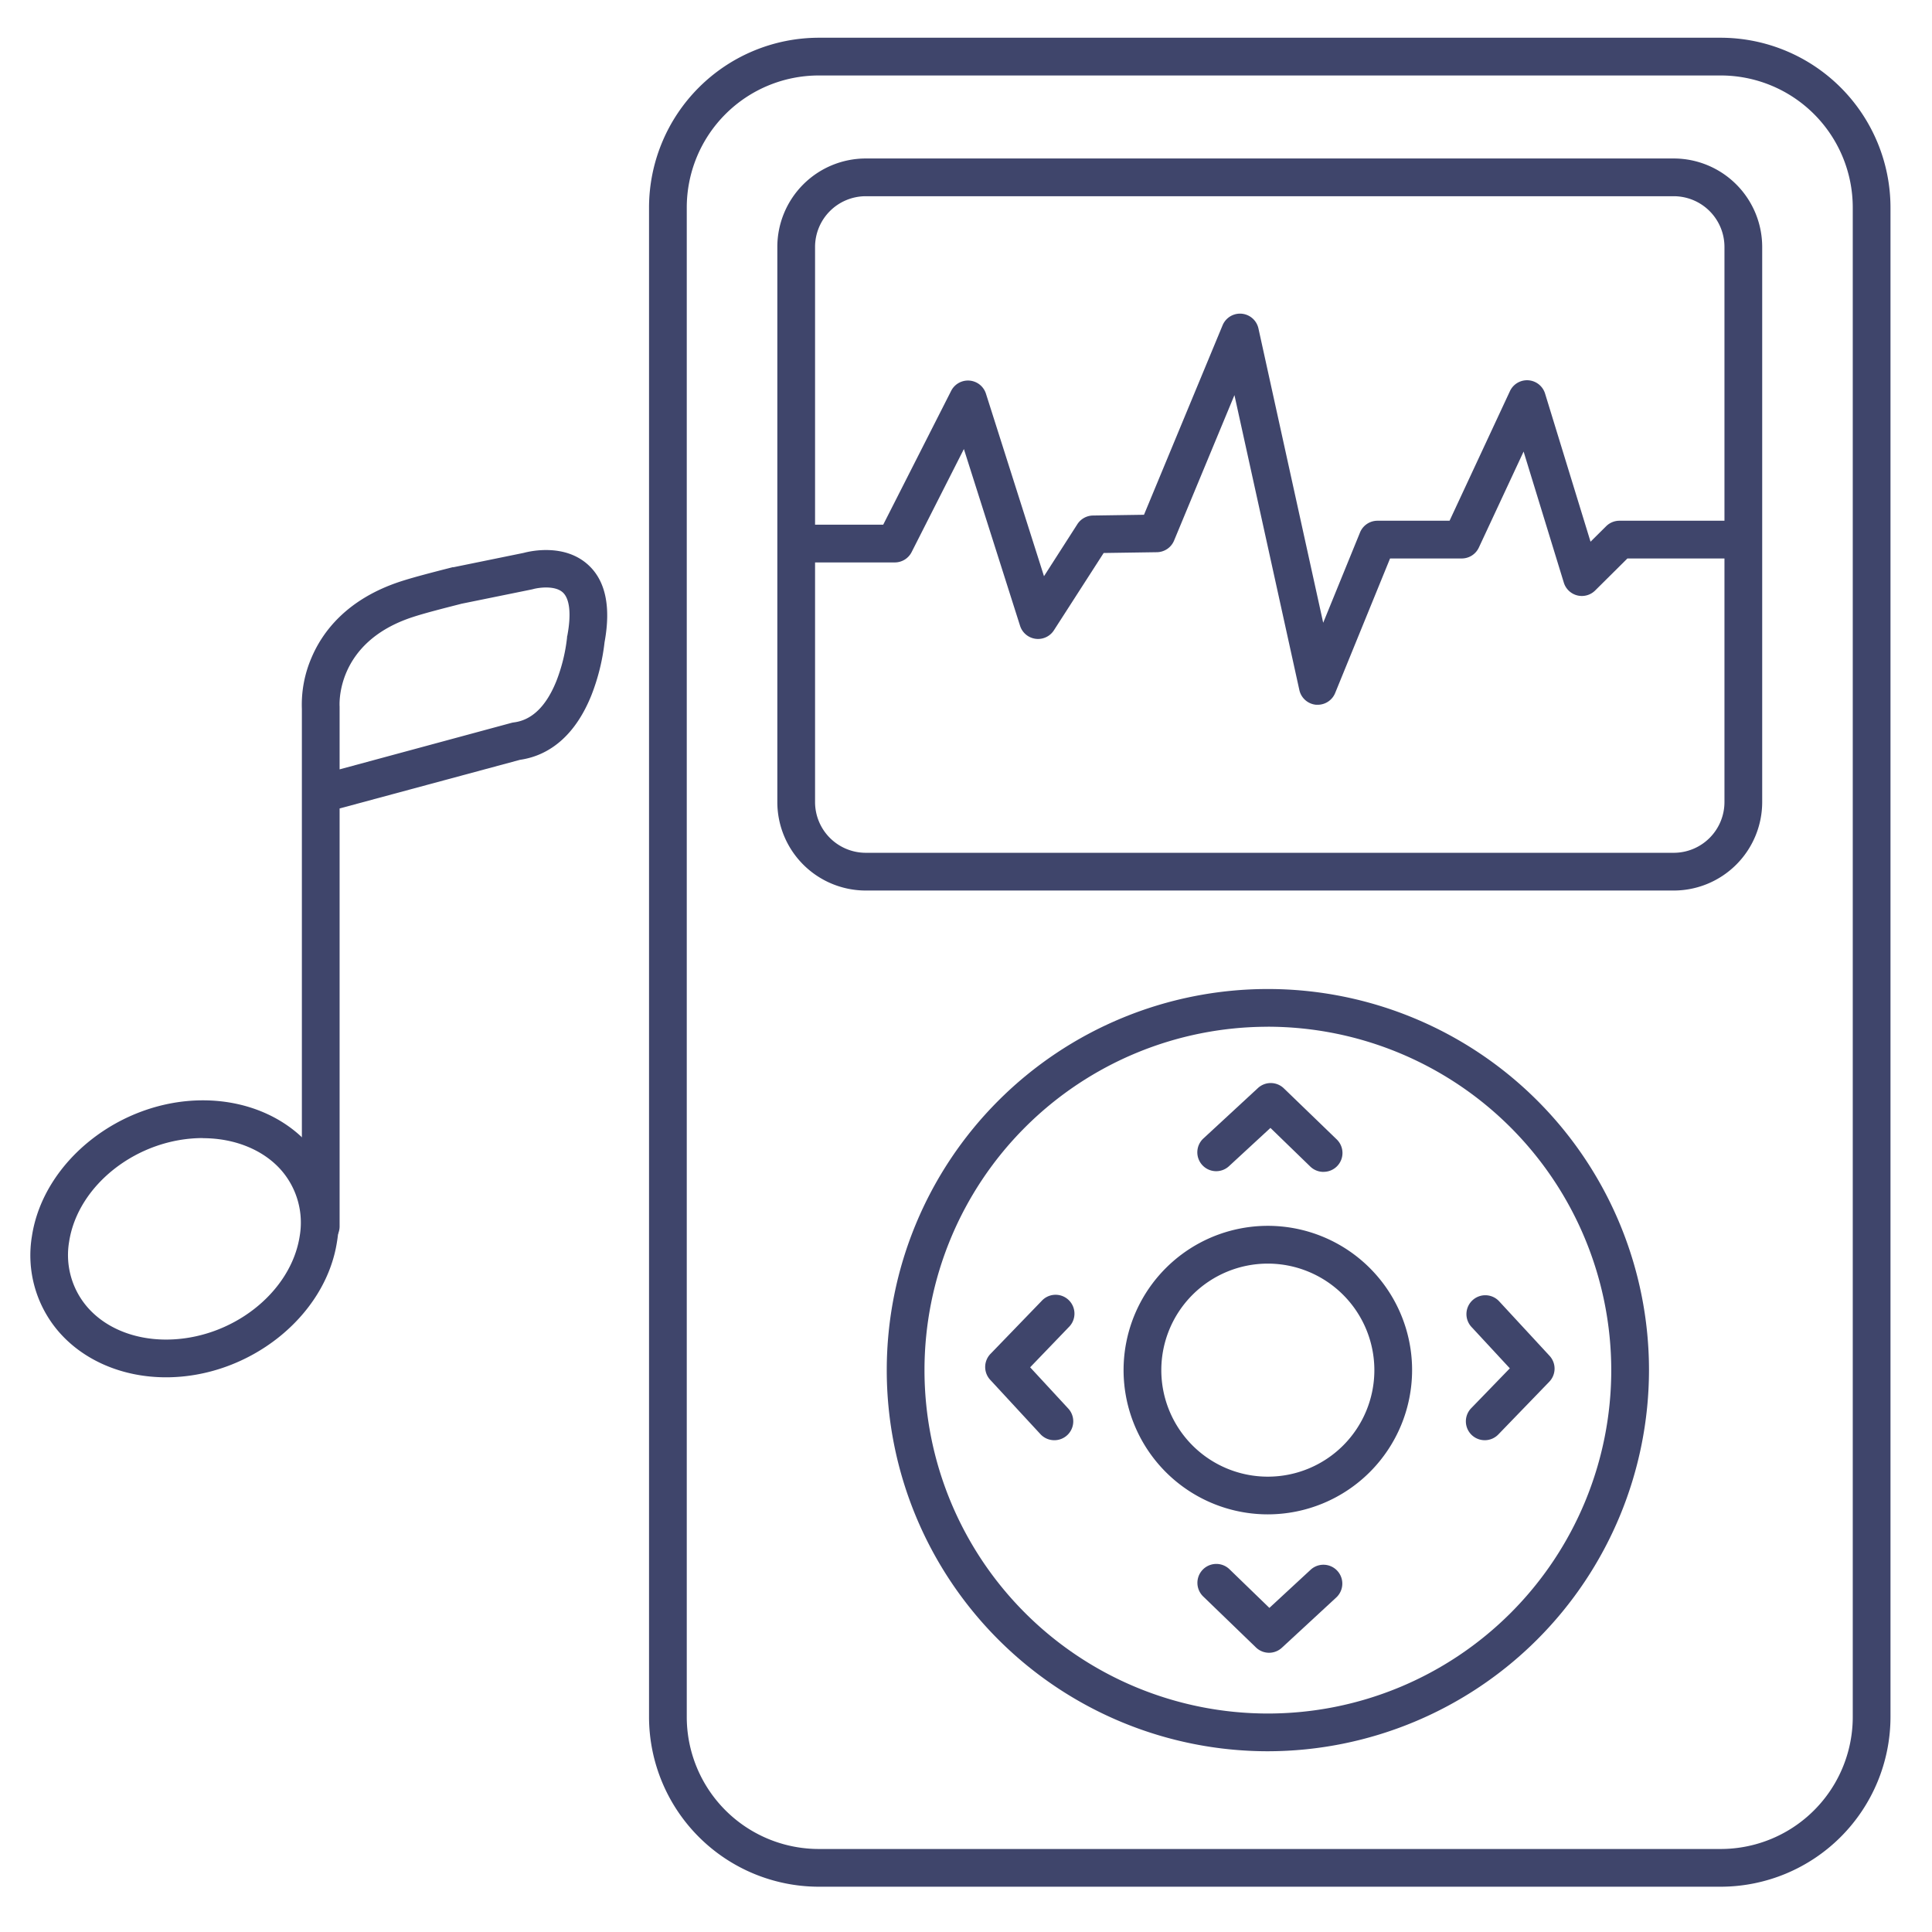 <?xml version="1.0" ?><svg viewBox="0 0 512 512" xmlns="http://www.w3.org/2000/svg"><defs><style>.cls-1{fill:#3f456b;}</style></defs><title/><g id="Lines"><path class="cls-1" d="M456,500H217a45.05,45.05,0,0,1-45-45V55a45.05,45.05,0,0,1,45-45H456a45.05,45.05,0,0,1,45,45V455A45.05,45.05,0,0,1,456,500ZM217,20a35,35,0,0,0-35,35V455a35,35,0,0,0,35,35H456a35,35,0,0,0,35-35V55a35,35,0,0,0-35-35Z"/><path class="cls-1" d="M336,464.1a101,101,0,1,1,101-101A101.12,101.12,0,0,1,336,464.1Zm0-192a91,91,0,1,0,91,91A91.1,91.1,0,0,0,336,272.09Z"/><path class="cls-1" d="M336,401.32a38.23,38.23,0,1,1,38.22-38.23A38.26,38.26,0,0,1,336,401.32Zm0-66.45a28.23,28.23,0,1,0,28.22,28.22A28.25,28.25,0,0,0,336,334.87Z"/><path class="cls-1" d="M443.57,236H229.43A23.46,23.46,0,0,1,206,212.57V65.43A23.46,23.46,0,0,1,229.43,42H443.57A23.46,23.46,0,0,1,467,65.43V212.57A23.46,23.46,0,0,1,443.57,236ZM229.43,52A13.45,13.45,0,0,0,216,65.43V212.57A13.45,13.45,0,0,0,229.43,226H443.57A13.45,13.45,0,0,0,457,212.57V65.43A13.45,13.45,0,0,0,443.57,52Z"/><path class="cls-1" d="M85,330a5,5,0,0,1-5-5V187.88a31.37,31.37,0,0,1,2.55-13.57c2.8-6.64,9.19-15.55,23.77-20.27,3.41-1.1,8.22-2.34,13.31-3.64l.3-.08.25,0,18.61-3.8c1.81-.49,10.82-2.52,17.06,3.15,4.63,4.2,6.1,11.12,4.36,20.55a55.67,55.67,0,0,1-3.4,13.82c-4,10.12-10.56,16.1-19,17.32L90,214.25V325A5,5,0,0,1,85,330Zm37.29-170-.18.05c-4.93,1.26-9.59,2.45-12.7,3.47C88.7,170.26,90,187.09,90,187.26s0,.3,0,.45v16.18l45.54-12.32a5.28,5.28,0,0,1,.67-.13c4.77-.61,8.55-4.29,11.23-10.94A45.42,45.42,0,0,0,150.27,169c0-.16,0-.33.07-.5,1.08-5.71.66-9.8-1.19-11.5-2.09-1.92-6.46-1.27-7.83-.89l-.36.09Z"/><path class="cls-1" d="M44,365c-11.48,0-21.88-4.44-28.53-12.19a31,31,0,0,1-7-25.27c3.05-19.82,23.38-35.94,45.31-35.94,11.48,0,21.88,4.45,28.53,12.2a30.93,30.93,0,0,1,7,25.26C86.27,348.91,66,365,44,365Zm9.75-63.4c-17.2,0-33.1,12.32-35.43,27.46a21.1,21.1,0,0,0,4.74,17.23C27.82,351.86,35.45,355,44,355c17.21,0,33.1-12.32,35.43-27.46h0a21.15,21.15,0,0,0-4.73-17.23C70,304.81,62.32,301.63,53.76,301.63Z"/></g><g id="Outline"><path class="cls-1" d="M350.72,310.56a5,5,0,0,1-3.48-1.41l-10.56-10.24L325.75,309a5,5,0,1,1-6.79-7.34l14.4-13.31a5,5,0,0,1,6.88.08l14,13.52a5,5,0,0,1-3.48,8.6Z"/><path class="cls-1" d="M336.32,438a5,5,0,0,1-3.48-1.41l-14-13.53a5,5,0,1,1,7-7.18l10.56,10.23L347.33,416a5,5,0,0,1,6.79,7.35l-14.4,13.31A5,5,0,0,1,336.32,438Z"/><path class="cls-1" d="M393.47,381.67a5,5,0,0,1-3.59-8.48l10.24-10.57L390,351.7a5,5,0,1,1,7.34-6.79l13.31,14.4a5,5,0,0,1-.08,6.87l-13.53,14A5,5,0,0,1,393.47,381.67Z"/><path class="cls-1" d="M279.39,381.67a5,5,0,0,1-3.67-1.61l-13.31-14.4a5,5,0,0,1,.08-6.87l13.53-14a5,5,0,1,1,7.18,6.95L273,362.35l10.1,10.93a5,5,0,0,1-3.67,8.39Z"/><path class="cls-1" d="M349.23,186.77l-.43,0a5,5,0,0,1-4.46-3.91l-17.2-78.15-16,38.55a5,5,0,0,1-4.54,3.08l-14.12.21L279.32,167a5,5,0,0,1-9-1.18L255.44,119l-13.85,27.31a5,5,0,0,1-4.46,2.74H214a5,5,0,0,1,0-10h20.06l18-35.46a5,5,0,0,1,9.23.75l15.38,48.36,8.84-13.78a5,5,0,0,1,4.13-2.3l13.53-.2L324,86.2a5,5,0,0,1,9.5.84l17.16,78,9.75-23.91A5,5,0,0,1,365,138h19.15l16-34.35a5,5,0,0,1,9.31.65l12.05,39.26,4.14-4.11a5,5,0,0,1,3.52-1.45H457a5,5,0,0,1,0,10H431.28l-8.55,8.49a5,5,0,0,1-8.3-2.08l-10.66-34.74-11.86,25.44a5,5,0,0,1-4.53,2.89h-19l-14.55,35.66A5,5,0,0,1,349.23,186.77Z"/></g></svg>